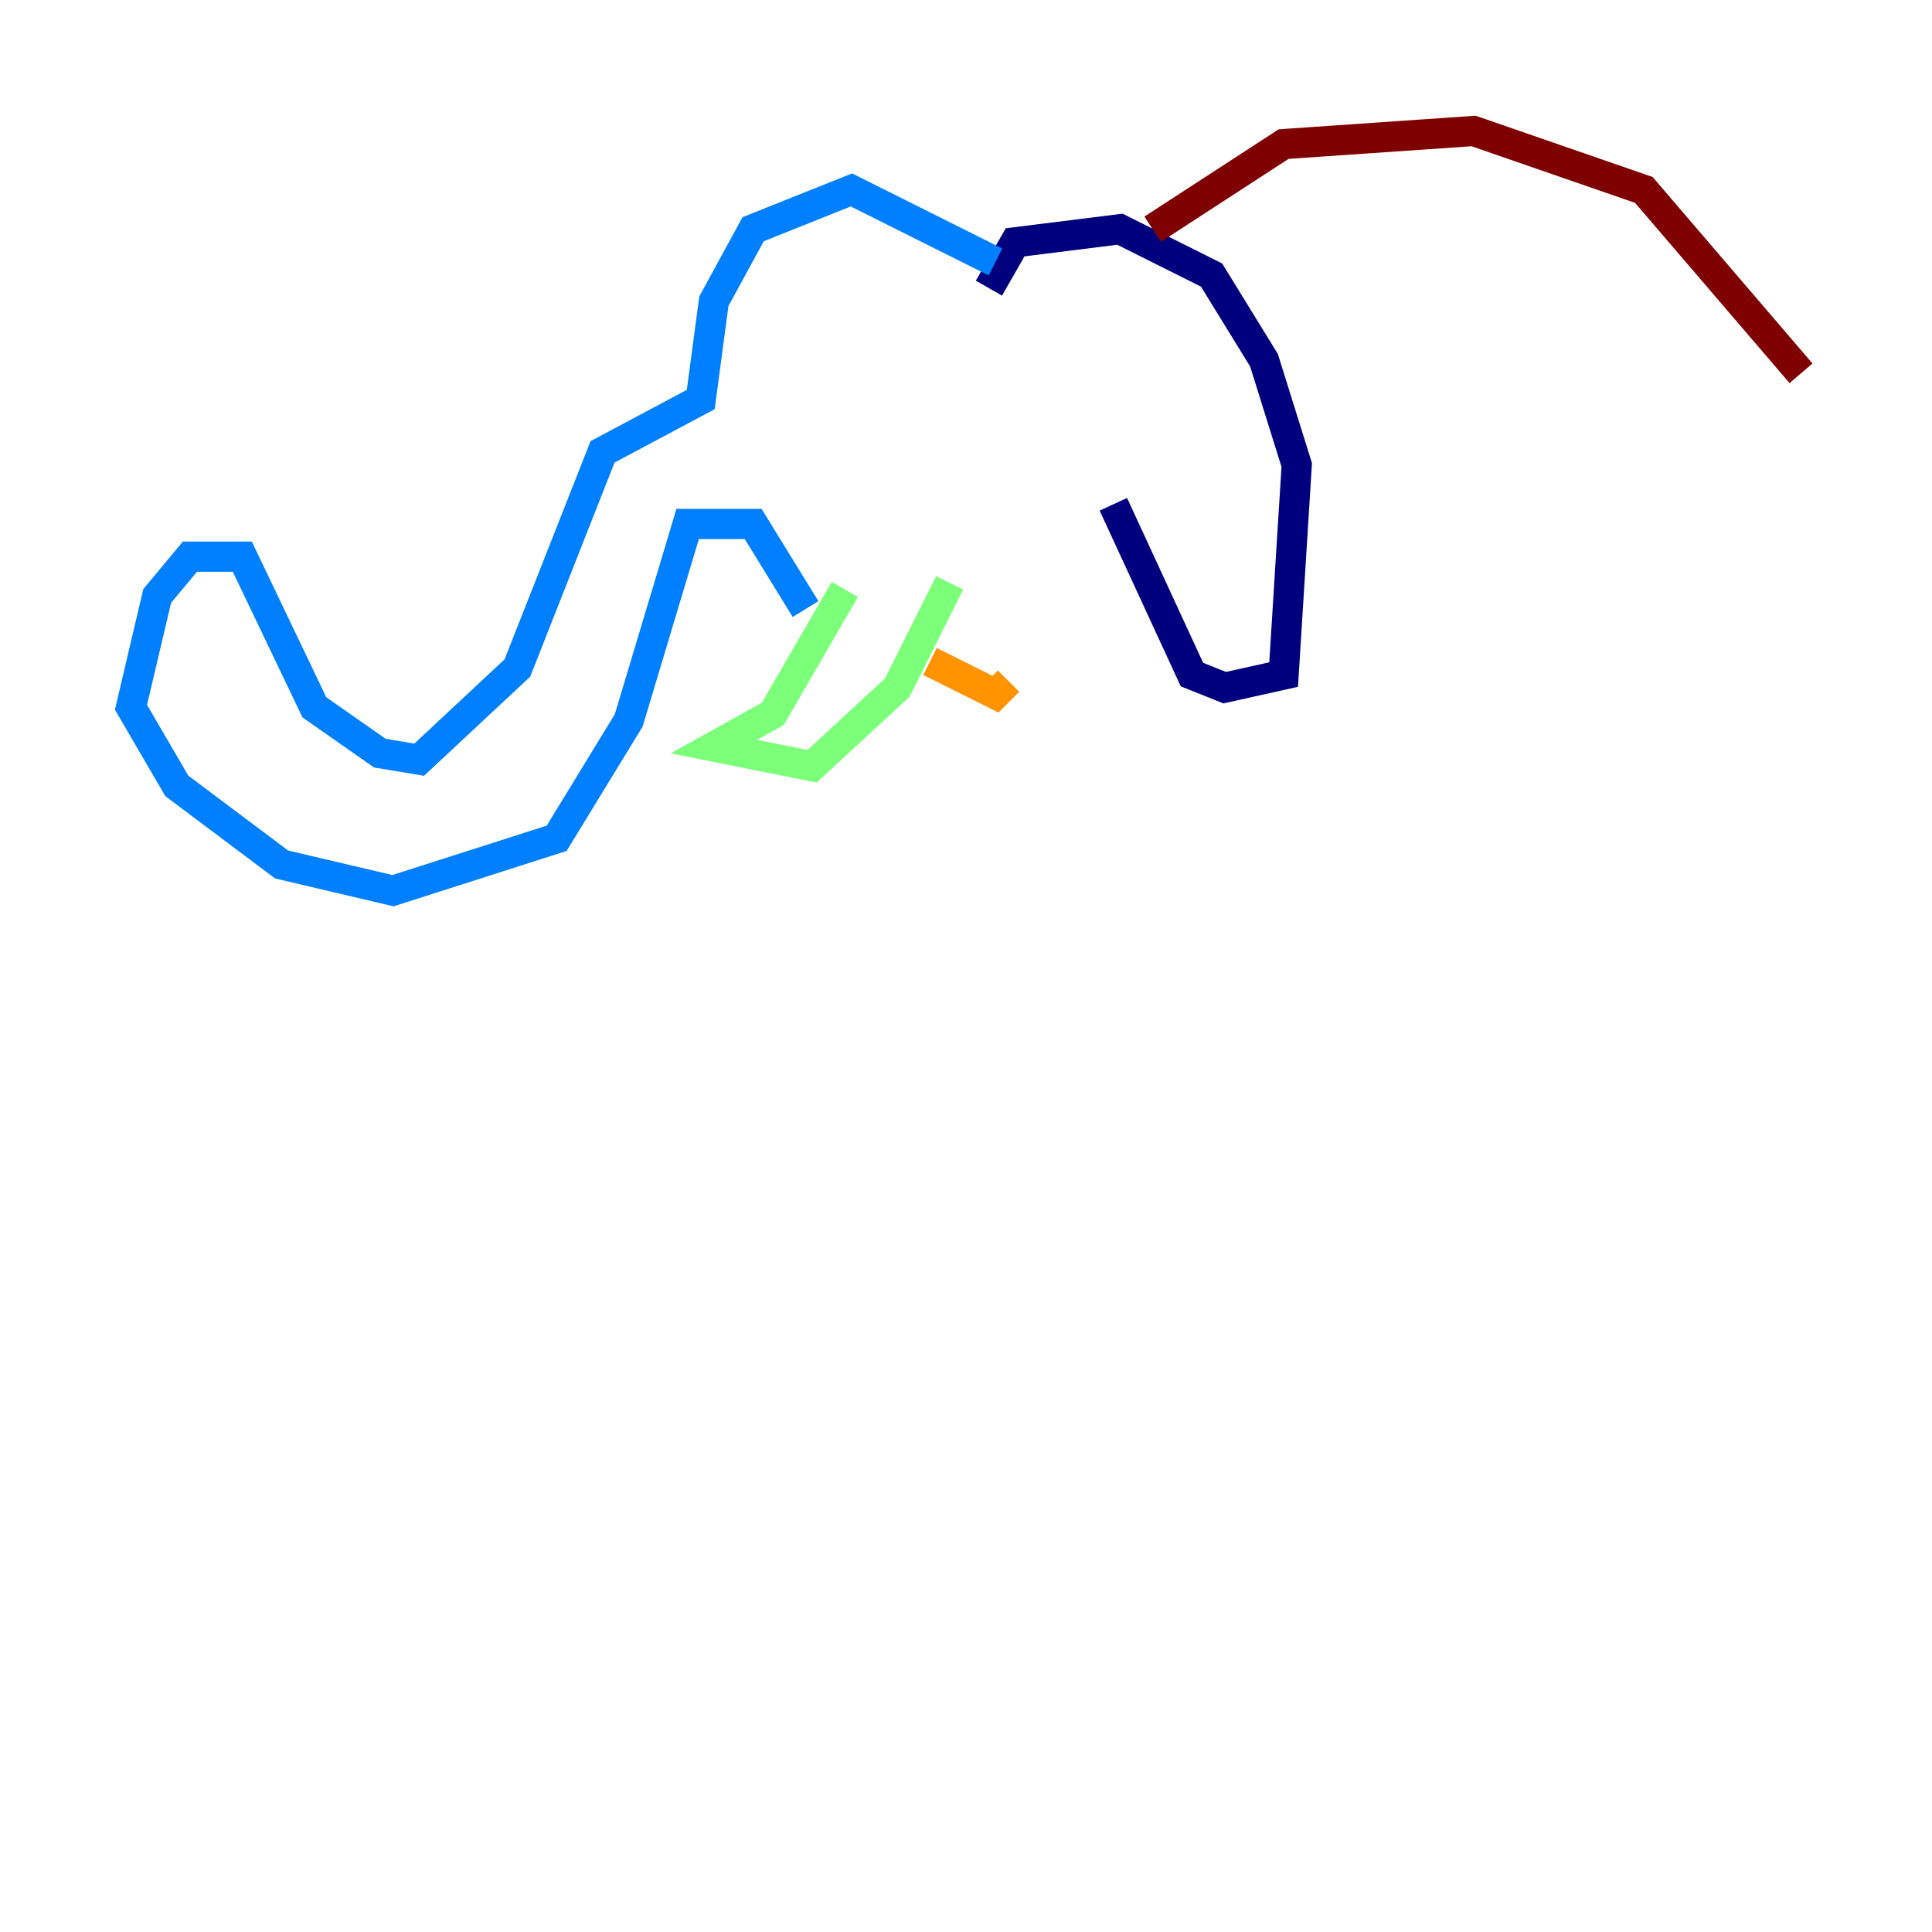 <?xml version="1.0" encoding="utf-8" ?>
<svg baseProfile="tiny" height="128" version="1.2" viewBox="0,0,128,128" width="128" xmlns="http://www.w3.org/2000/svg" xmlns:ev="http://www.w3.org/2001/xml-events" xmlns:xlink="http://www.w3.org/1999/xlink"><defs /><polyline fill="none" points="65.519,19.091 67.254,16.054 74.197,15.186 80.271,18.224 83.742,23.864 85.912,30.807 85.044,44.691 81.139,45.559 78.969,44.691 73.763,33.41" stroke="#00007f" stroke-width="2" /><polyline fill="none" points="65.953,17.356 56.407,12.583 49.898,15.186 47.295,19.959 46.427,26.468 39.919,29.939 34.278,44.258 27.77,50.332 25.166,49.898 20.827,46.861 16.054,36.881 12.583,36.881 10.414,39.485 8.678,46.861 11.715,52.068 18.658,57.275 26.034,59.01 36.881,55.539 41.654,47.729 45.559,34.712 49.898,34.712 53.37,40.352" stroke="#0080ff" stroke-width="2" /><polyline fill="none" points="55.973,39.051 51.2,47.295 47.295,49.464 53.803,50.766 59.444,45.559 62.915,38.617" stroke="#7cff79" stroke-width="2" /><polyline fill="none" points="61.614,43.824 65.953,45.993 66.82,45.125" stroke="#ff9400" stroke-width="2" /><polyline fill="none" points="76.366,15.186 85.044,9.546 97.627,8.678 108.909,12.583 119.322,24.732" stroke="#7f0000" stroke-width="2" /></svg>